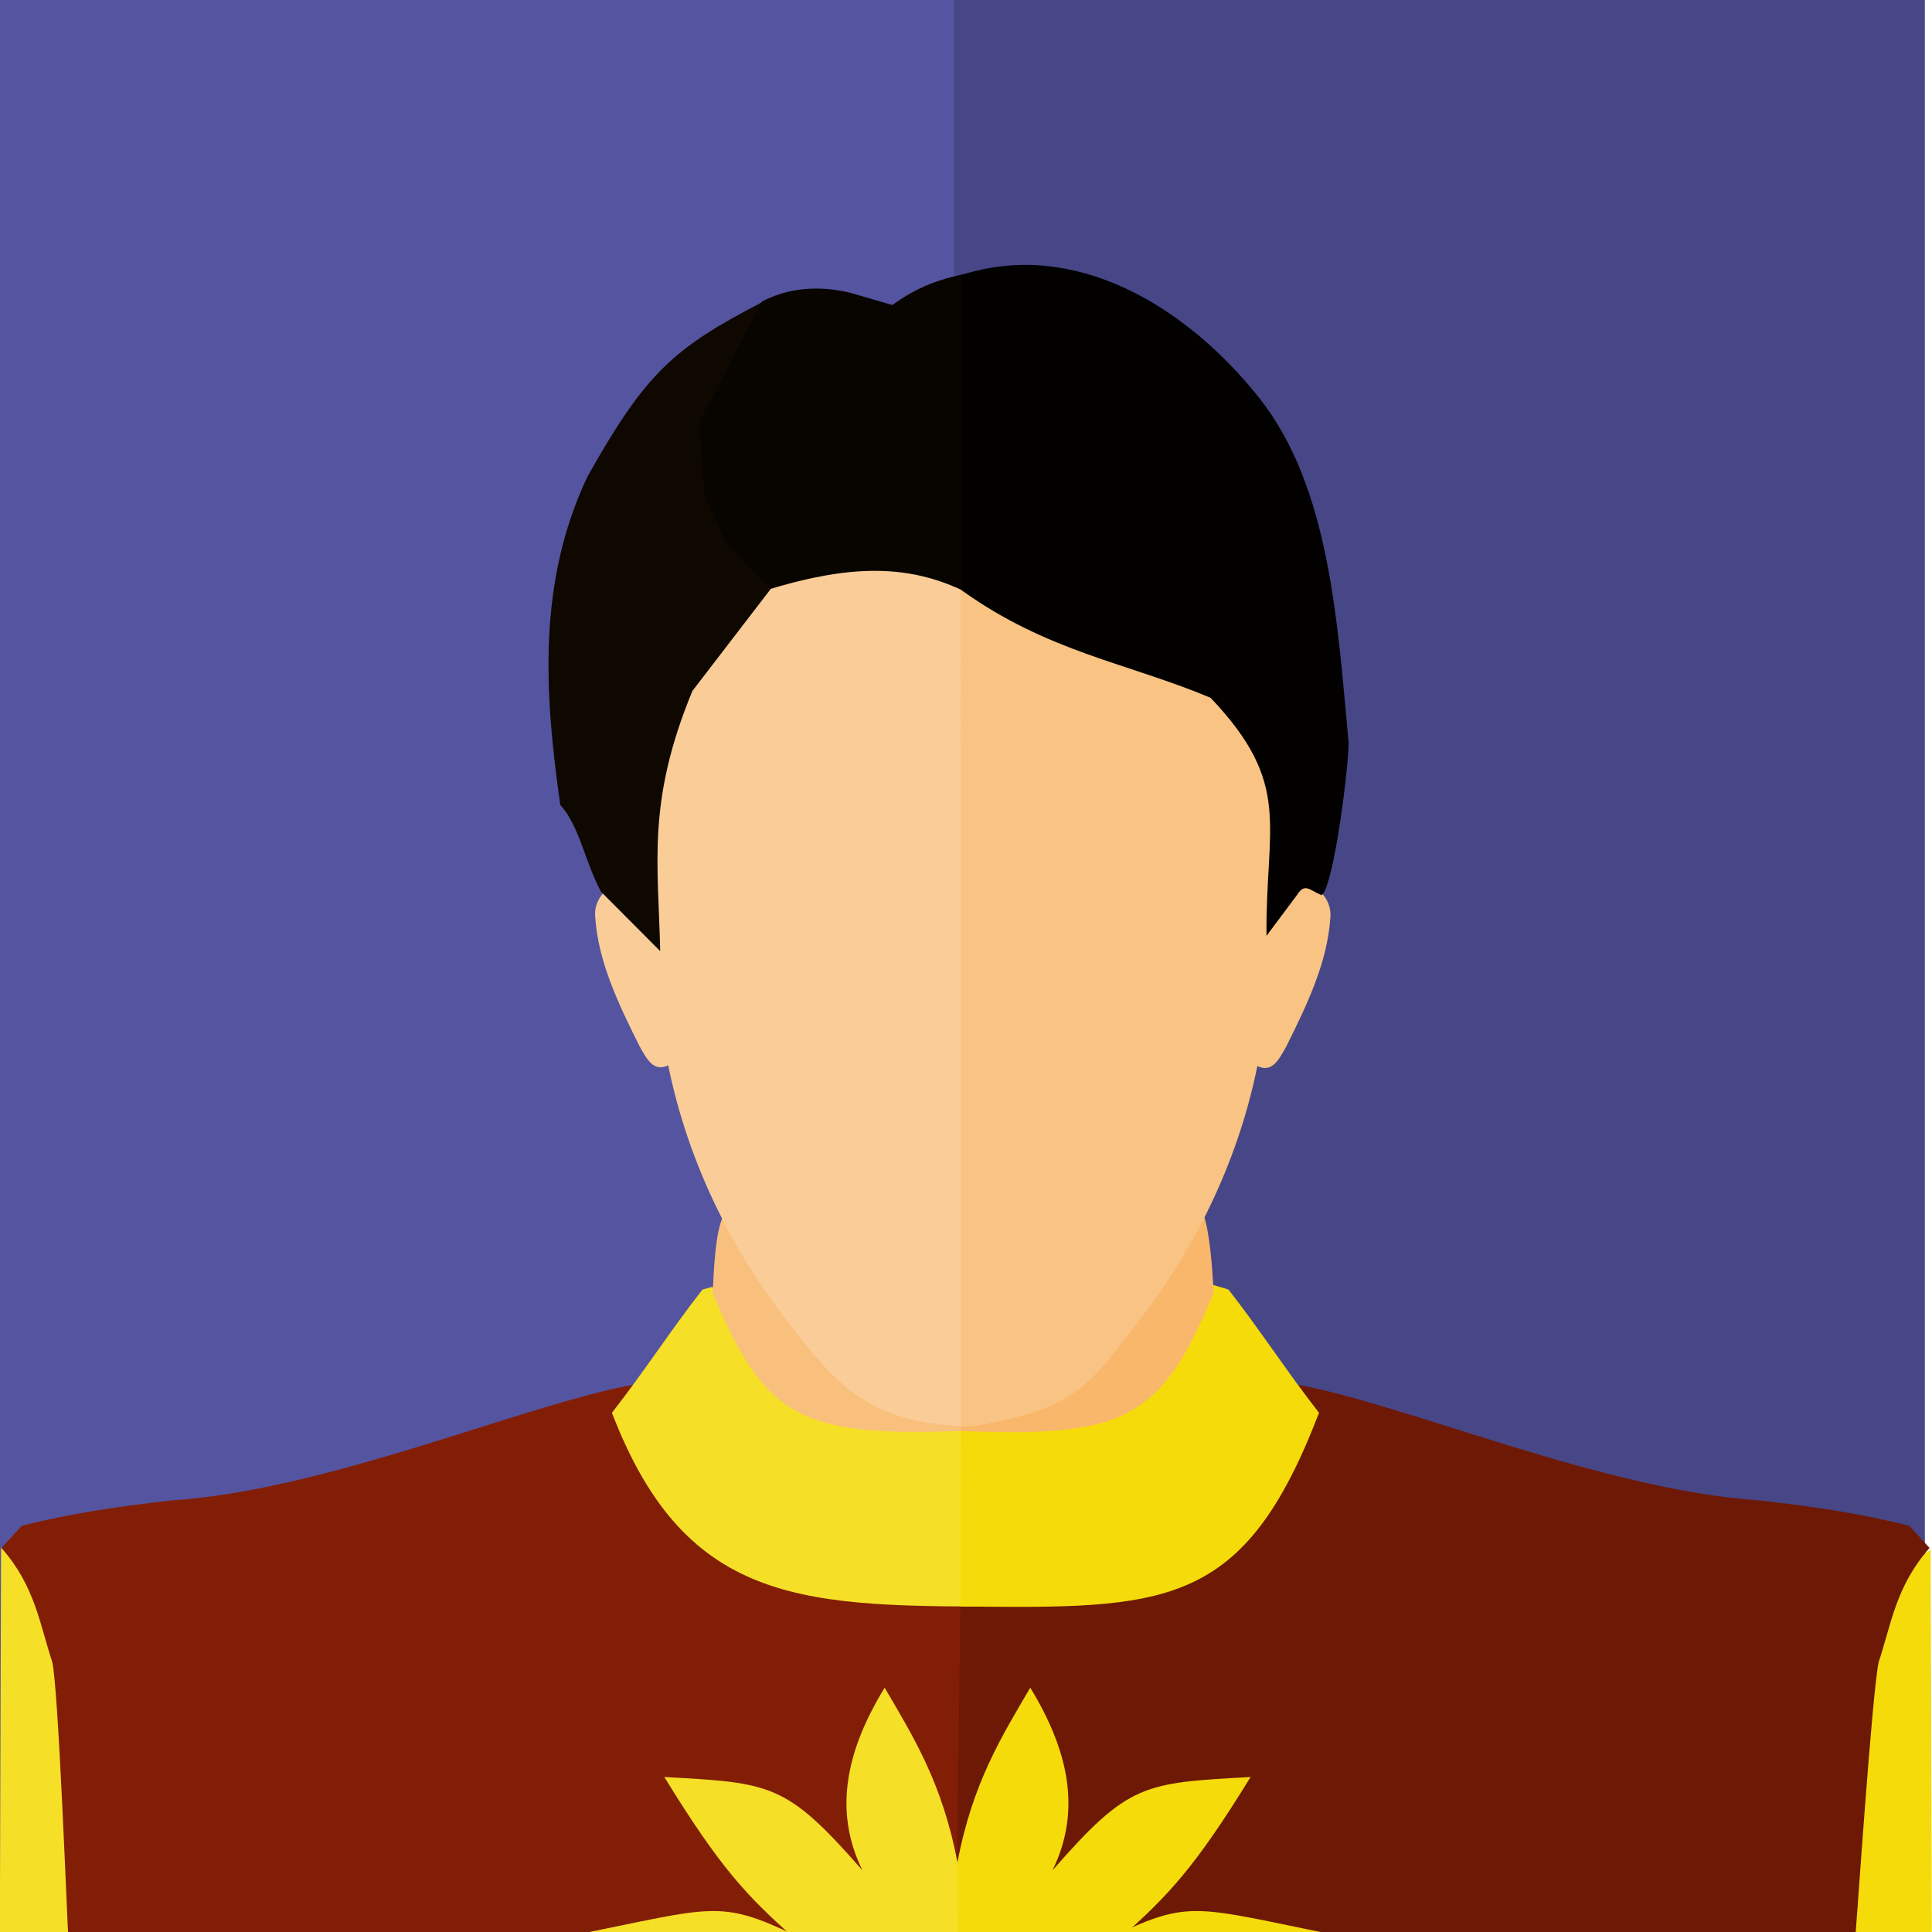 <?xml version="1.0" encoding="UTF-8" standalone="no"?>
<!-- Created with Inkscape (http://www.inkscape.org/) -->

<svg
   xmlns:dc="http://purl.org/dc/elements/1.1/"
   xmlns:cc="http://creativecommons.org/ns#"
   xmlns:rdf="http://www.w3.org/1999/02/22-rdf-syntax-ns#"
   xmlns:svg="http://www.w3.org/2000/svg"
   xmlns="http://www.w3.org/2000/svg"
   xmlns:sodipodi="http://sodipodi.sourceforge.net/DTD/sodipodi-0.dtd"
   xmlns:inkscape="http://www.inkscape.org/namespaces/inkscape"
   width="200"
   height="200"
   id="svg2"
   version="1.1"
   inkscape:version="0.48.0 r9654"
   sodipodi:docname="shaktimaan.svg"
   inkscape:export-filename="F:\doselect\profile pics\shaktimaan.png"
   inkscape:export-xdpi="899.79523"
   inkscape:export-ydpi="899.79523">
  <defs
     id="defs4" />
  <sodipodi:namedview
     id="base"
     pagecolor="#ffffff"
     bordercolor="#666666"
     borderopacity="1.0"
     inkscape:pageopacity="0.0"
     inkscape:pageshadow="2"
     inkscape:zoom="2.775"
     inkscape:cx="100"
     inkscape:cy="100"
     inkscape:document-units="px"
     inkscape:current-layer="layer1"
     showgrid="false"
     showguides="true"
     inkscape:guide-bbox="true"
     inkscape:window-width="1366"
     inkscape:window-height="705"
     inkscape:window-x="-8"
     inkscape:window-y="-8"
     inkscape:window-maximized="1" />
  <g
     inkscape:label="Layer 1"
     inkscape:groupmode="layer"
     id="layer1"
     transform="translate(0,-852.362)">
    <g
       id="g4591"
       transform="matrix(0.996,0,0,1,-4.5496069e-4,0.24)">
      <g
         transform="matrix(0.697,0,0,0.697,-272.33,310.554)"
         id="g4492">
        <g
           id="g4559">
          <g
             id="g6821"
             transform="matrix(1.653,0,0,1.514,-28054.783,9270.971)">
            <g
               id="g10666"
               transform="translate(84.203,381.738)"
               inkscape:export-filename="F:\inkscape\darth vader.png"
               inkscape:export-xdpi="167.89999"
               inkscape:export-ydpi="167.89999">
              <g
                 id="g4487">
                <g
                   transform="matrix(0.443,0,0,0.45,10356.559,-3436.294)"
                   style="fill:#5554a0;fill-opacity:1"
                   id="g10668">
                  <rect
                     style="fill:#5554a0;fill-opacity:1;fill-rule:nonzero;stroke:none"
                     id="rect10670"
                     width="393.276"
                     height="421.318"
                     x="15275.521"
                     y="-5679.819"
                     ry="0" />
                </g>
                <rect
                   transform="matrix(0.443,0,0,0.45,10356.559,-3436.294)"
                   style="fill:#474686;fill-opacity:1;fill-rule:nonzero;stroke:none"
                   id="rect10672"
                   width="197.673"
                   height="421.318"
                   x="15471.123"
                   y="-5679.819"
                   ry="0" />
              </g>
            </g>
          </g>
          <g
             id="g4536">
            <path
               transform="matrix(1.435,0,0,1.435,390.876,777.659)"
               inkscape:connector-curvature="0"
               id="path4507"
               d="m 0,159.72 5.556,4.041 1.957,25.696 0.063,10.354 -7.702,0 z"
               style="fill:#f6df27;fill-opacity:1;stroke:none" />
            <path
               transform="translate(0,852.362)"
               style="fill:#821e06;fill-opacity:1;stroke:none"
               d="m 485.126,130.299 c -16.389,3.003 -45.509,15.636 -68.69,17.173 -7.699,0.848 -15.278,1.936 -22.476,3.788 l -3.03,3.283 c 5.009,5.64 5.7,11.28 7.576,16.92 0.943,3.901 2.261,39.506 2.397,40.819 l 140.772,0.192 0.273,-54.142 z"
               id="path3008"
               inkscape:connector-curvature="0"
               sodipodi:nodetypes="ccccccccc" />
            <path
               sodipodi:nodetypes="cccccc"
               style="fill:#f5db0a;fill-opacity:1;stroke:none"
               d="m 678.612,1007.119 -7.974,5.8 -2.809,36.881 -1.372,14.733 12.337,0.128 z"
               id="path4509"
               inkscape:connector-curvature="0" />
            <path
               sodipodi:nodetypes="ccccccccc"
               inkscape:connector-curvature="0"
               id="path3784"
               d="m 584.253,982.662 c 16.389,3.003 45.509,15.636 68.69,17.173 7.699,0.848 15.278,1.936 22.476,3.788 l 3.03,3.283 c -5.009,5.64 -5.7,11.28 -7.576,16.92 -0.943,3.901 -3.348,39.534 -3.484,40.847 l -134.106,0.114 0.709,-53.914 z"
               style="fill:#6d1905;fill-opacity:1;stroke:none" />
            <path
               style="fill:#f6df27;fill-opacity:1;stroke:none"
               d="m 496.869,115.779 -1.389,0.379 c -4.359,5.504 -8.755,12.25 -13.511,18.309 11.233,29.178 29.272,28.738 59.852,28.789 l -0.037,-25.162 z"
               id="path3006"
               inkscape:connector-curvature="0"
               transform="translate(0,852.362)"
               sodipodi:nodetypes="cccccc" />
            <path
               sodipodi:nodetypes="cccccc"
               inkscape:connector-curvature="0"
               id="path3786"
               d="m 571.572,967.828 2.326,0.691 c 4.359,5.504 8.755,12.25 13.511,18.309 -11.231,29.184 -22.775,29.095 -53.463,28.765 l 0.045,-26.031 z"
               style="fill:#f5db0a;fill-opacity:1;stroke:none" />
            <path
               style="fill:#f9c07d;fill-opacity:1;stroke:none"
               d="m 498.555,105.266 c -1.172,2.478 -1.371,7.608 -1.56,11.396 7.831,18.796 13.312,21.451 37.824,20.471 l -0.048,-7.967 -18.084,-7.967 z"
               id="path3004"
               inkscape:connector-curvature="0"
               transform="translate(0,852.362)"
               sodipodi:nodetypes="cccccc" />
            <path
               sodipodi:nodetypes="ccccc"
               inkscape:connector-curvature="0"
               id="path3782"
               d="m 569.911,956.691 c 1.172,2.478 1.594,8.546 1.783,12.334 -7.831,18.796 -13.19,21.492 -37.702,20.512 l 0,-15.083 z"
               style="fill:#f9b76b;fill-opacity:1;stroke:none" />
            <path
               style="fill:#facd98;fill-opacity:1;stroke:none"
               d="M 541.964,134.866 541.429,-5 515.714,-1.786 487.143,9.286 484.286,35 l 2.5,22.5 c -2.25,-2.503 -2.154,-3.03 -3.75,-2.143 -2.791,1.681 -3.688,3.501 -3.571,5.357 0.426,6.791 3.549,13.159 6.607,19.286 1.072,1.869 2.071,3.926 4.286,2.857 3.02,14.74 9.647,27.686 18.214,38.571 6.572,8.413 11.531,14.659 26.473,15.045 z"
               id="path2996"
               inkscape:connector-curvature="0"
               transform="translate(0,852.362)"
               sodipodi:nodetypes="cccccccsccccc" />
            <path
               style="fill:#0f0801;fill-opacity:1;stroke:none"
               d="M 505.76,11.962 493.965,27.264 c -6.803,16.411 -5.097,25.492 -4.798,38.638 l -8.839,-8.839 c -2.393,-4.472 -3.243,-9.824 -6.061,-12.879 -2.403,-16.786 -3.385,-33.083 4.041,-48.74 8.717,-15.441 12.782,-19.072 26.161,-25.982 l -8.571,17.307 0.431,11.304 4.814,8.824 z"
               id="path2998"
               inkscape:connector-curvature="0"
               transform="translate(0,852.362)"
               sodipodi:nodetypes="ccccccccccc" />
            <path
               sodipodi:nodetypes="cccccccsccccc"
               inkscape:connector-curvature="0"
               id="path3780"
               d="m 533.992,988.803 -0.062,-141.686 18.929,3.571 28.571,11.071 2.857,25.714 -2.5,22.5 c 2.25,-2.503 2.154,-3.03 3.75,-2.143 2.791,1.681 3.688,3.501 3.571,5.357 -0.426,6.791 -3.549,13.159 -6.607,19.286 -1.072,1.869 -2.071,3.926 -4.286,2.857 -3.02,14.74 -9.647,27.686 -18.214,38.571 -6.575,8.415 -8.836,12.453 -24.107,14.911 z"
               style="fill:#f9c383;fill-opacity:1;stroke:none" />
            <path
               style="fill:#080500;fill-opacity:1;stroke:none"
               d="m 505.581,12.112 c 15.32,-4.594 25.071,-3.515 36.113,4.798 l 0,-52.78 c -8.28,1.241 -12.445,1.907 -17.93,5.808 l -6.061,-1.768 c -3.028,-0.761 -8.266,-1.431 -13.385,1.263 l -9.344,17.93 0.758,10.859 3.283,7.071 z"
               id="path3000"
               inkscape:connector-curvature="0"
               transform="translate(0,852.362)"
               sodipodi:nodetypes="cccccccccc" />
            <path
               style="fill:#020100;fill-opacity:1;stroke:none"
               d="m 534.107,-34.531 0,46.828 c 12.89,9.214 24.775,10.799 37.134,15.978 12.284,12.896 8.186,18.819 8.334,35.355 l 4.546,-6.061 c 1.179,-1.875 1.84,-0.731 3.681,0.024 1.844,-1.393 4.044,-19.319 4.022,-22.626 -1.697,-18.305 -2.856,-37.924 -13.258,-51.139 -10.787,-13.592 -27.483,-23.786 -44.458,-18.359 z"
               id="path3002"
               inkscape:connector-curvature="0"
               transform="translate(0,852.362)"
               sodipodi:nodetypes="ccccccccc" />
            <path
               sodipodi:nodetypes="ccccccc"
               inkscape:connector-curvature="0"
               id="path4511"
               d="m 533.493,1053.581 c 2.271,-11.873 6.635,-18.721 10.852,-25.924 5.553,9.043 7.785,18.087 3.316,27.13 11.404,-13.001 13.613,-12.977 29.542,-13.866 -8.437,13.688 -12.409,17.683 -19.309,23.842 l -24.408,0.058 z"
               style="fill:#f5db0a;fill-opacity:1;stroke:none" />
            <path
               style="fill:#f6df27;fill-opacity:1;stroke:none"
               d="m 533.489,1053.581 c -2.271,-11.873 -6.635,-18.721 -10.852,-25.924 -5.553,9.043 -7.785,18.087 -3.316,27.13 -11.404,-13.001 -13.613,-12.977 -29.542,-13.866 8.437,13.688 12.392,17.711 19.292,23.87 l 24.532,0.03 z"
               id="path4513"
               inkscape:connector-curvature="0"
               sodipodi:nodetypes="ccccccc" />
          </g>
        </g>
      </g>
      <g
         id="g4587">
        <path
           style="fill:#f6df27;fill-opacity:1;stroke:none"
           d="m 82.516,200.047 c -7.732,-3.664 -8.48,-2.85 -22.523,-0.027 z"
           id="path4583"
           inkscape:connector-curvature="0"
           transform="translate(0,852.362)"
           sodipodi:nodetypes="ccc" />
        <path
           sodipodi:nodetypes="ccc"
           inkscape:connector-curvature="0"
           id="path4585"
           d="m 115.992,1052.409 c 7.732,-3.664 8.48,-2.85 22.523,-0.027 z"
           style="fill:#f5db0a;fill-opacity:1;stroke:none" />
      </g>
    </g>
  </g>
</svg>
